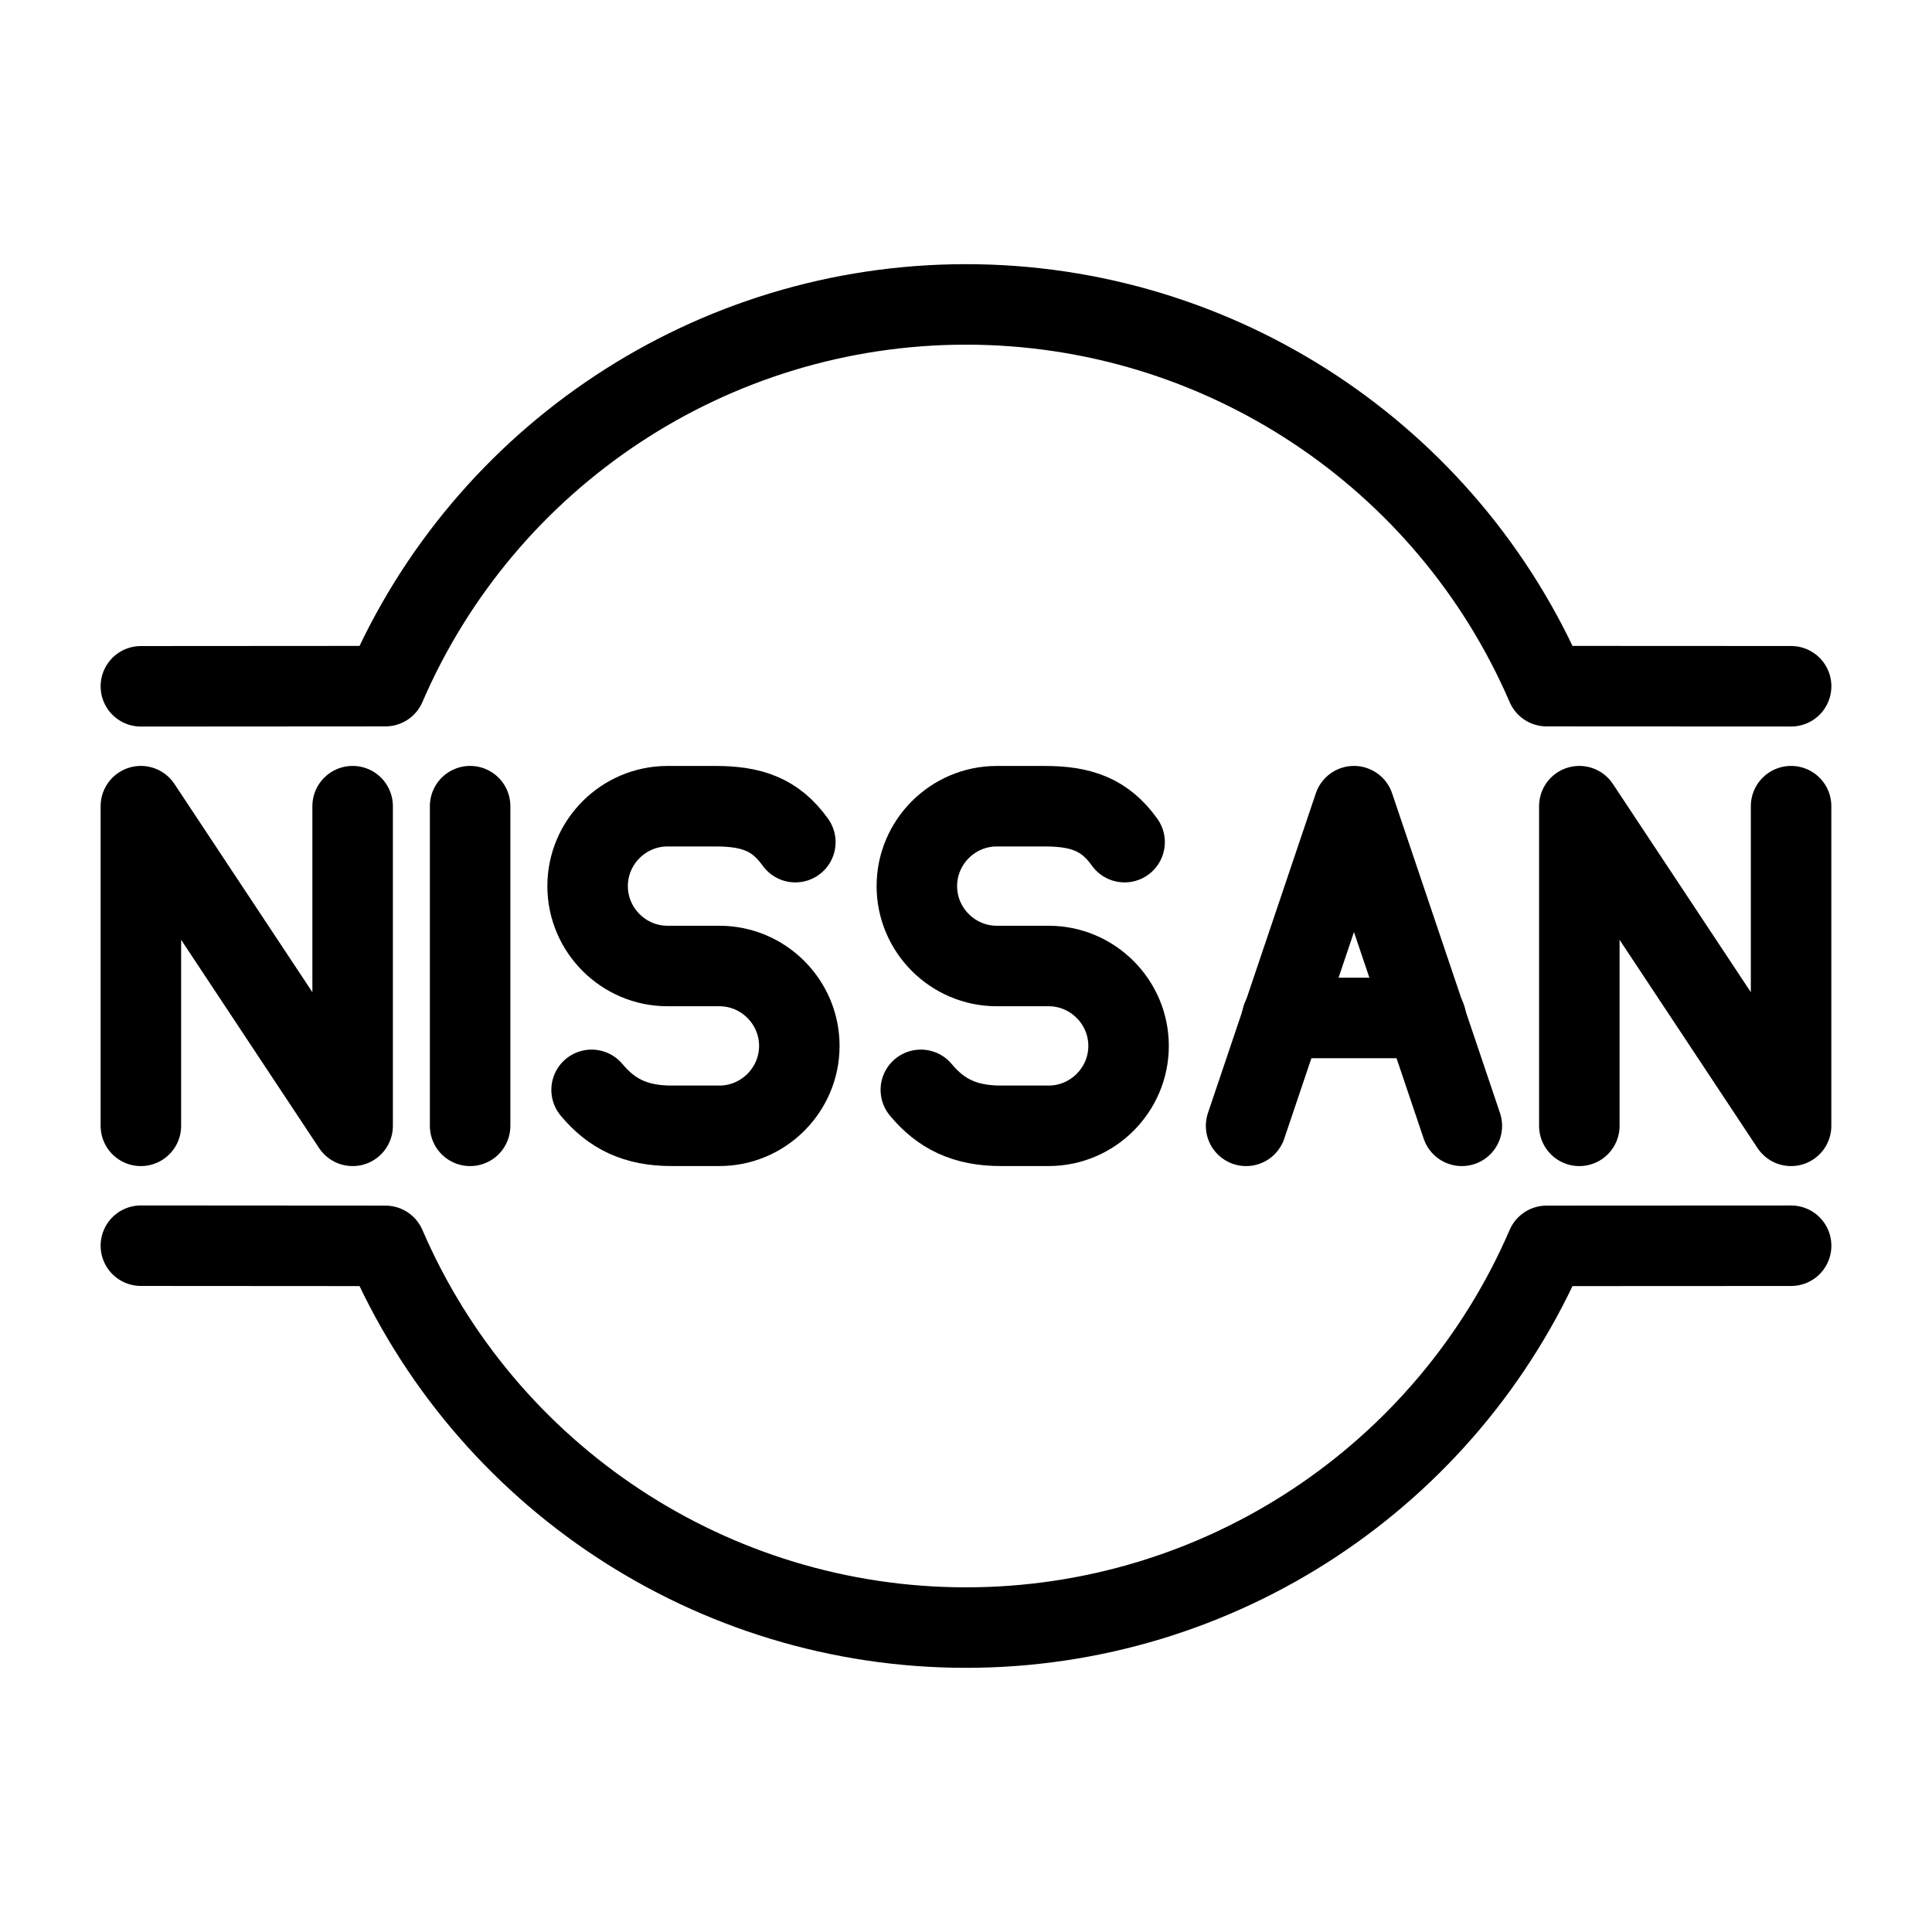 <?xml version="1.0" encoding="UTF-8"?><svg id="b" xmlns="http://www.w3.org/2000/svg" viewBox="0 0 48 48"><defs><style>.c{stroke-width:2px;fill:none;stroke:#000;stroke-linecap:round;stroke-linejoin:round;}</style></defs><line class="c" x1="11.68" y1="20.029" x2="11.68" y2="27.971"/><polyline class="c" points="3.5 27.971 3.5 20.029 8.761 27.971 8.761 20.029"/><path class="c" d="m14.698,27.077c.496.596,1.092.893,1.985.893h1.191c1.092,0,1.985-.893,1.985-1.985h0c0-1.092-.893-1.985-1.985-1.985h-1.29c-1.092,0-1.985-.893-1.985-1.985h0c0-1.092.893-1.985,1.985-1.985h1.191c.893,0,1.489.199,1.985.893"/><line class="c" x1="35.426" y1="25.291" x2="31.852" y2="25.291"/><polyline class="c" points="30.959 27.971 33.639 20.029 36.319 27.971"/><polyline class="c" points="39.238 27.971 39.238 20.029 44.499 27.971 44.499 20.029"/><path class="c" d="m22.878,27.077c.496.596,1.092.893,1.985.893h1.191c1.092,0,1.985-.893,1.985-1.985h0c0-1.092-.893-1.985-1.985-1.985h-1.29c-1.092,0-1.985-.893-1.985-1.985h0c0-1.092.893-1.985,1.985-1.985h1.191c.893,0,1.489.199,1.985.893"/><path class="c" d="m3.5,17.051l6.076-.004c2.468-5.722,8.121-9.484,14.424-9.484s11.957,3.762,14.425,9.484l6.075.003M3.5,30.949l6.076.004c2.468,5.722,8.121,9.484,14.424,9.484s11.957-3.762,14.425-9.484l6.075-.003"/></svg>
